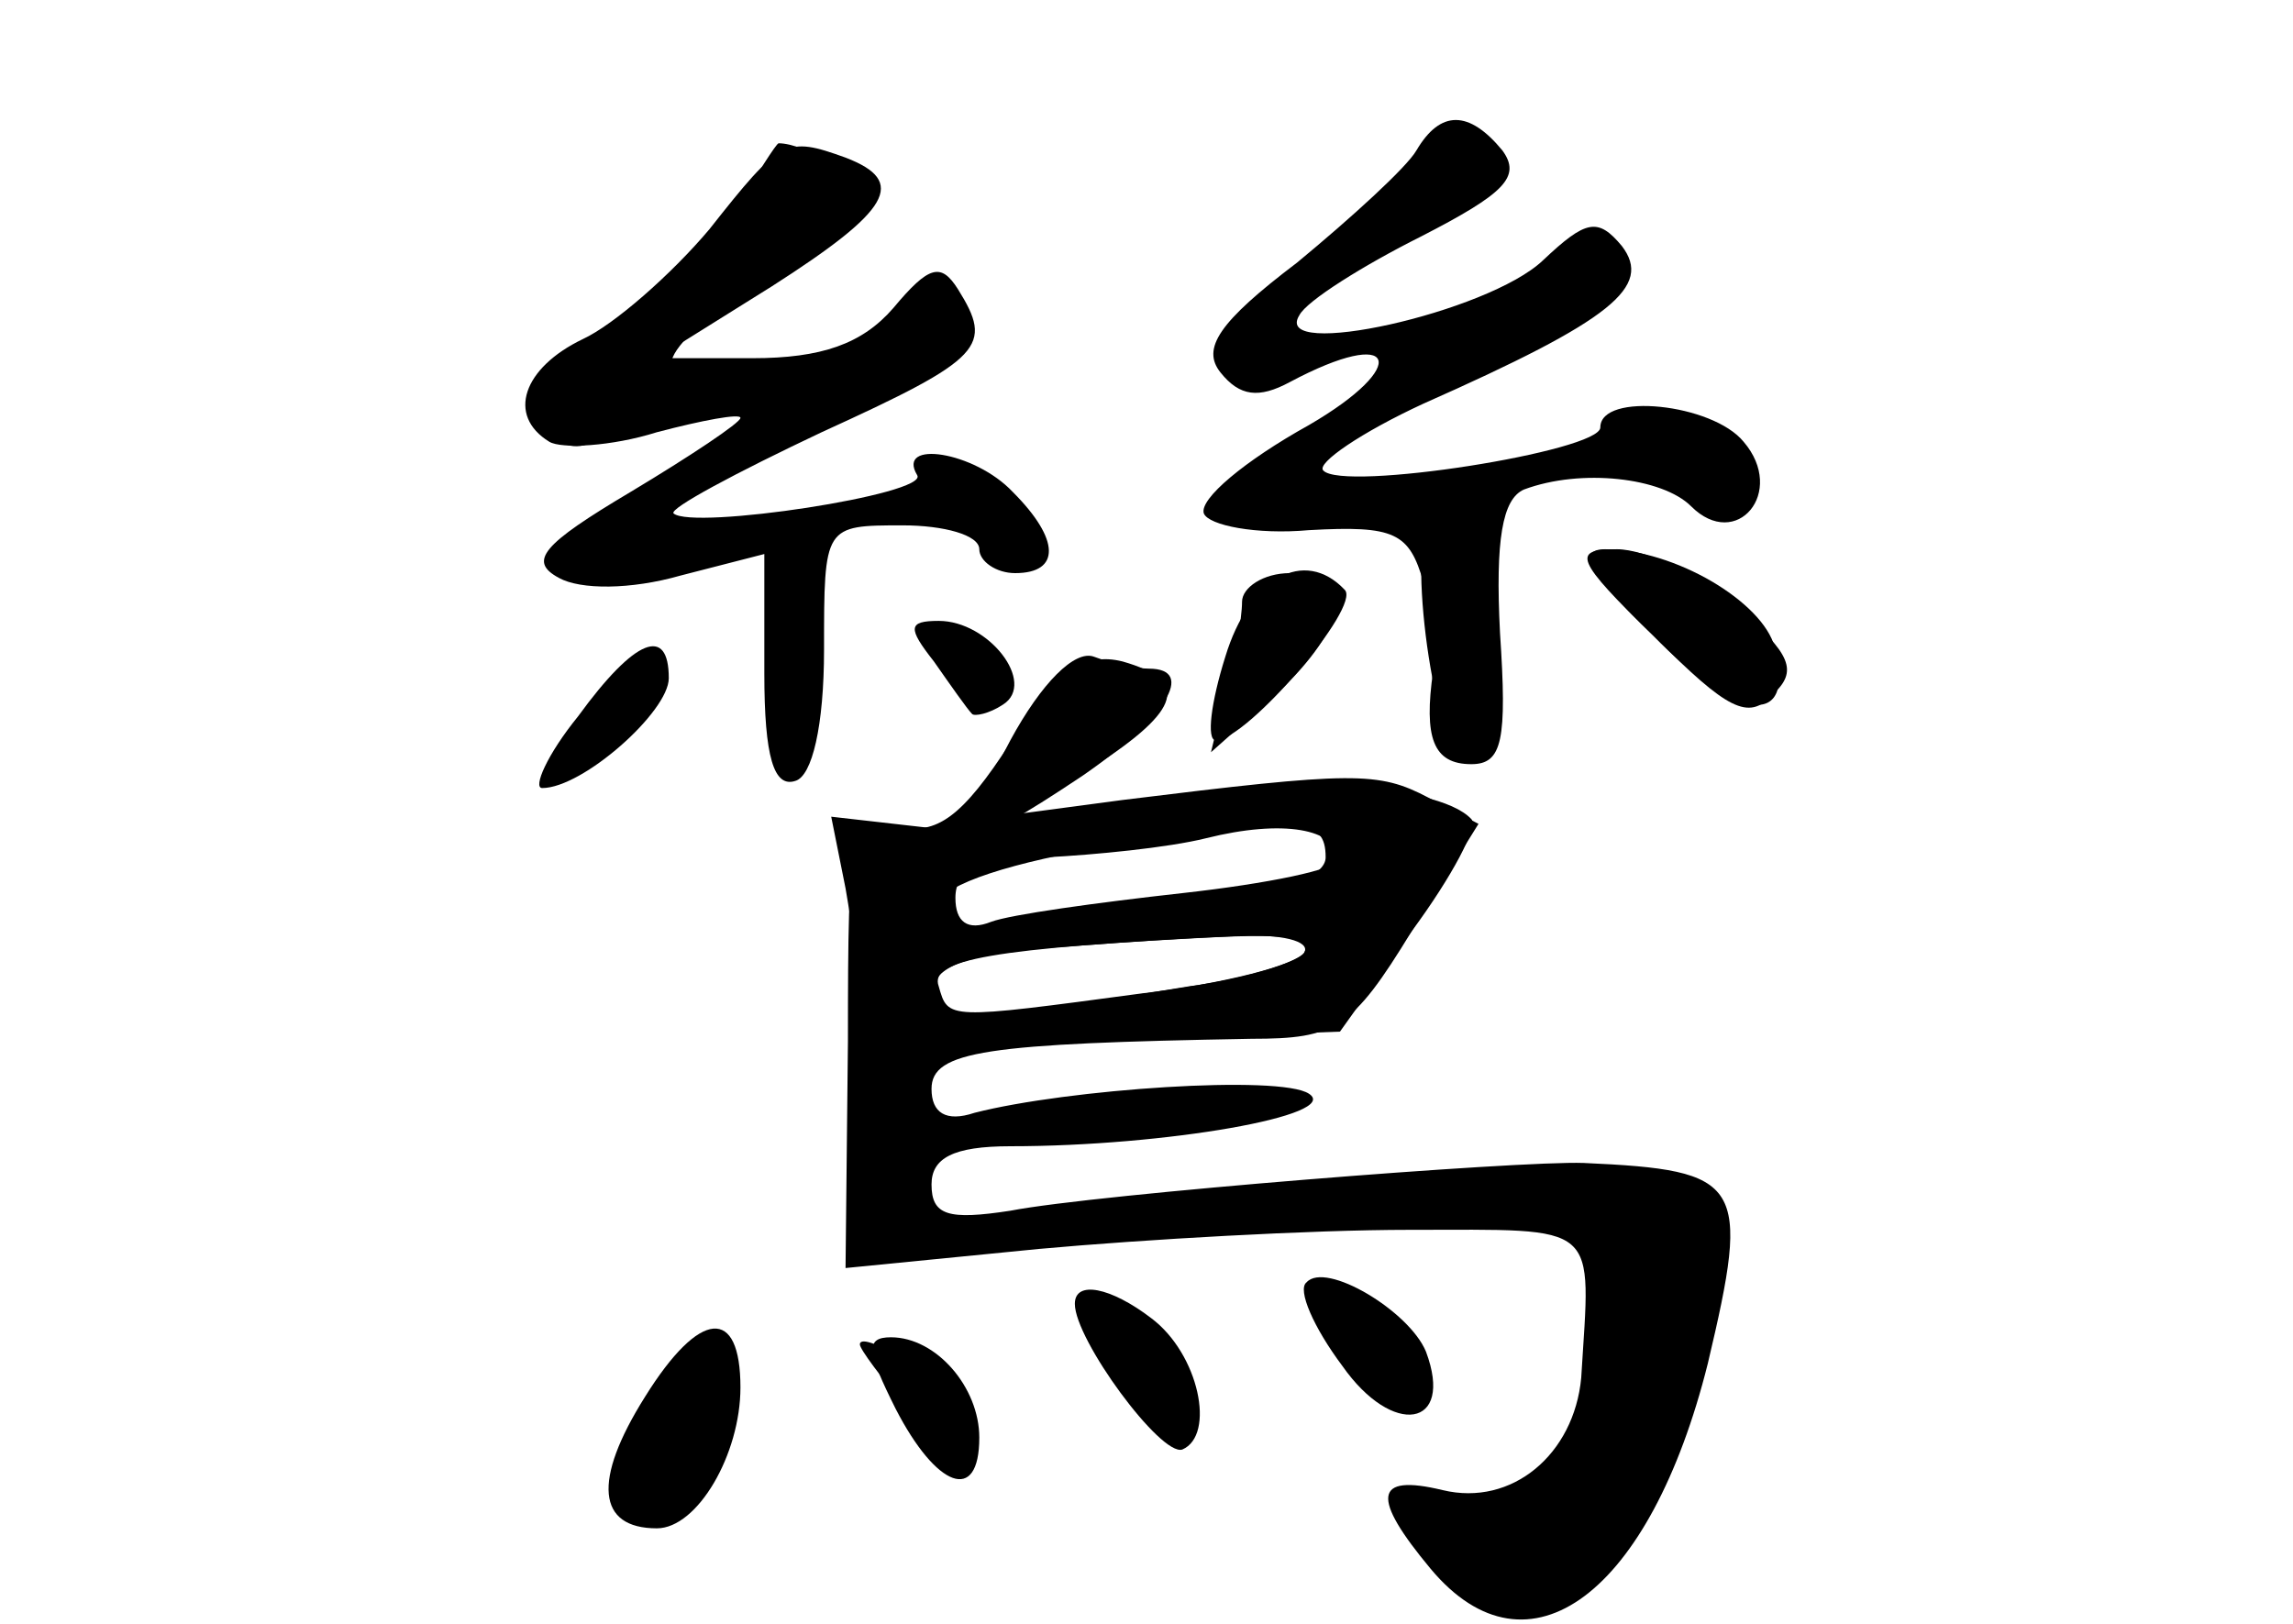 <?xml version="1.0" standalone="no"?>
<!DOCTYPE svg PUBLIC "-//W3C//DTD SVG 20010904//EN"
 "http://www.w3.org/TR/2001/REC-SVG-20010904/DTD/svg10.dtd">
<svg version="1.0" xmlns="http://www.w3.org/2000/svg"
 width="96pt" height="68pt" viewBox="0 0 96 68"
 preserveAspectRatio="xMidYMid meet">
<g transform="translate(0,68) scale(0.1,-0.1)" fill="#000000" stroke="none">
<g id="part-0" class="char-part">
  <path d="M593 617 c-4 -7 -27 -28 -50 -47 -33 -25 -40 -36 -32 -46 8 -10 16
-11 29 -4 45 24 51 7 8 -18 -27 -15 -46 -31 -44 -37 2 -5 22 -9 44 -7 36 2 42
-1 48 -22 3 -13 5 -30 4 -37 -4 -28 0 -39 16 -39 13 0 15 10 12 55 -2 39 1 56
10 60 24 9 58 5 70 -7 19 -19 40 6 22 27 -13 16 -60 21 -60 6 0 -10 -108 -27
-116 -18 -3 3 16 16 42 28 79 35 96 49 83 66 -10 12 -15 11 -33 -6 -23 -22
-114 -42 -102 -23 3 6 27 21 51 33 35 18 42 25 34 36 -14 17 -26 17 -36 0z"/>
  <path d="M297 584 c-16 -19 -40 -40 -53 -46 -25 -12 -32 -32 -14 -43 5 -3 26
-2 45 4 19 5 35 8 35 6 0 -2 -21 -16 -46 -31 -37 -22 -43 -29 -30 -36 9 -5 30
-5 51 1 l35 9 0 -50 c0 -35 4 -48 13 -45 7 2 12 23 12 55 0 52 0 52 33 52 17
0 32 -4 32 -10 0 -5 7 -10 15 -10 19 0 19 14 -1 34 -16 17 -49 22 -40 7 5 -8
-94 -23 -102 -16 -2 2 26 17 62 34 68 31 72 36 57 60 -7 11 -12 10 -27 -8 -13
-15 -30 -21 -59 -21 l-40 0 48 30 c50 32 57 44 31 54 -25 9 -27 8 -57 -30z"/>
  <path d="M692 414 c36 -37 60 -39 51 -5 -5 19 -42 41 -71 41 -12 0 -7 -10 20
-36z"/>
  <path d="M520 428 c0 -7 -3 -24 -7 -38 l-6 -25 27 24 c31 29 34 51 6 51 -11 0
-20 -6 -20 -12z"/>
  <path d="M391 403 c7 -10 14 -20 16 -22 1 -1 7 0 13 4 14 9 -6 35 -27 35 -13
0 -13 -3 -2 -17z"/>
  <path d="M242 380 c-13 -16 -19 -30 -15 -30 17 0 53 32 53 46 0 22 -14 17 -38
-16z"/>
  <path d="M423 369 c-20 -31 -31 -39 -47 -35 -20 5 -21 1 -21 -90 l-1 -95 81 8
c44 4 114 8 155 8 81 0 76 4 72 -62 -3 -32 -29 -54 -58 -47 -29 7 -30 -3 -5
-33 41 -49 92 -10 116 86 18 76 15 81 -52 84 -27 1 -204 -13 -240 -20 -26 -4
-33 -2 -33 11 0 11 9 16 33 16 65 0 139 13 125 22 -12 8 -101 2 -140 -8 -12
-4 -18 0 -18 10 0 16 23 19 134 21 35 0 42 4 67 45 l28 45 -21 11 c-21 11 -31
11 -128 -1 l-45 -6 33 20 c37 24 40 36 12 44 -16 4 -27 -4 -47 -34z m137 -49
c0 -4 -29 -10 -65 -14 -36 -4 -72 -9 -80 -12 -10 -4 -15 0 -15 10 0 12 10 16
38 17 20 1 51 4 67 8 32 8 55 4 55 -9z m-14 -39 c-3 -5 -34 -13 -68 -17 -82
-11 -81 -11 -85 3 -4 11 21 16 125 21 18 1 31 -2 28 -7z"/>
  <path d="M547 143 c-4 -3 3 -19 15 -35 21 -30 47 -26 35 6 -7 17 -42 38 -50
29z"/>
  <path d="M450 134 c0 -15 36 -64 45 -61 14 6 7 40 -13 55 -17 13 -32 16 -32 6z"/>
  <path d="M270 95 c-22 -35 -20 -55 5 -55 17 0 35 31 35 59 0 34 -17 33 -40 -4z"/>
  <path d="M375 90 c17 -33 35 -40 35 -12 0 21 -18 42 -37 42 -11 0 -10 -6 2
-30z"/>
</g>
<g id="part-1" class="char-part">
  <path d="M307 591 c-9 -16 -33 -39 -52 -51 -22 -14 -32 -26 -28 -36 3 -8 11
-13 19 -10 7 3 31 10 53 16 47 12 56 25 11 15 -42 -9 -38 7 10 39 22 14 40 30
40 35 0 7 -23 21 -34 21 -1 0 -9 -13 -19 -29z"/>
</g>
<g id="part-2" class="char-part">
  <path d="M598 463 c-9 -17 4 -104 16 -100 15 5 15 99 -1 104 -6 2 -13 0 -15
-4z"/>
  <path d="M693 413 c30 -30 39 -35 49 -24 11 10 8 17 -15 37 -15 13 -38 24 -50
24 -19 0 -18 -4 16 -37z"/>
  <path d="M513 405 c-6 -19 -8 -35 -4 -35 13 0 61 56 54 63 -17 18 -40 5 -50
-28z"/>
</g>
<g id="part-3" class="char-part">
  <path d="M423 370 c-25 -47 -21 -49 30 -15 35 24 48 45 28 45 -5 0 -15 2 -23
5 -8 3 -22 -11 -35 -35z"/>
</g>
<g id="part-4" class="char-part">
  <path d="M484 342 c-27 -8 -69 -12 -92 -9 l-44 5 6 -30 c3 -17 6 -41 6 -55 0
-20 4 -23 20 -18 12 4 57 8 101 10 l80 3 30 42 c17 23 28 44 25 47 -15 16 -87
18 -132 5z m71 -21 c0 -8 -17 -14 -45 -16 -25 -1 -62 -6 -84 -10 -31 -6 -38
-5 -34 6 3 9 32 18 74 25 78 13 89 12 89 -5z m-9 -40 c-3 -4 -25 -11 -48 -14
-24 -4 -58 -9 -75 -13 -26 -5 -33 -3 -33 9 0 12 13 17 48 20 94 7 113 7 108
-2z"/>
</g>
<g id="part-5" class="char-part">
  <path d="M560 121 c5 -11 15 -23 20 -26 14 -9 12 19 -2 33 -19 19 -30 14 -18
-7z"/>
  <path d="M472 105 c11 -25 28 -34 28 -16 0 9 -28 41 -35 41 -3 0 1 -11 7 -25z"/>
  <path d="M271 93 c-6 -13 -9 -28 -6 -33 9 -14 37 1 31 16 -3 8 -1 14 4 14 15
0 12 17 -4 23 -8 3 -18 -5 -25 -20z"/>
  <path d="M360 117 c0 -2 9 -14 20 -27 19 -22 39 -23 25 -1 -6 11 -45 35 -45
28z"/>
</g>
</g>
</svg>